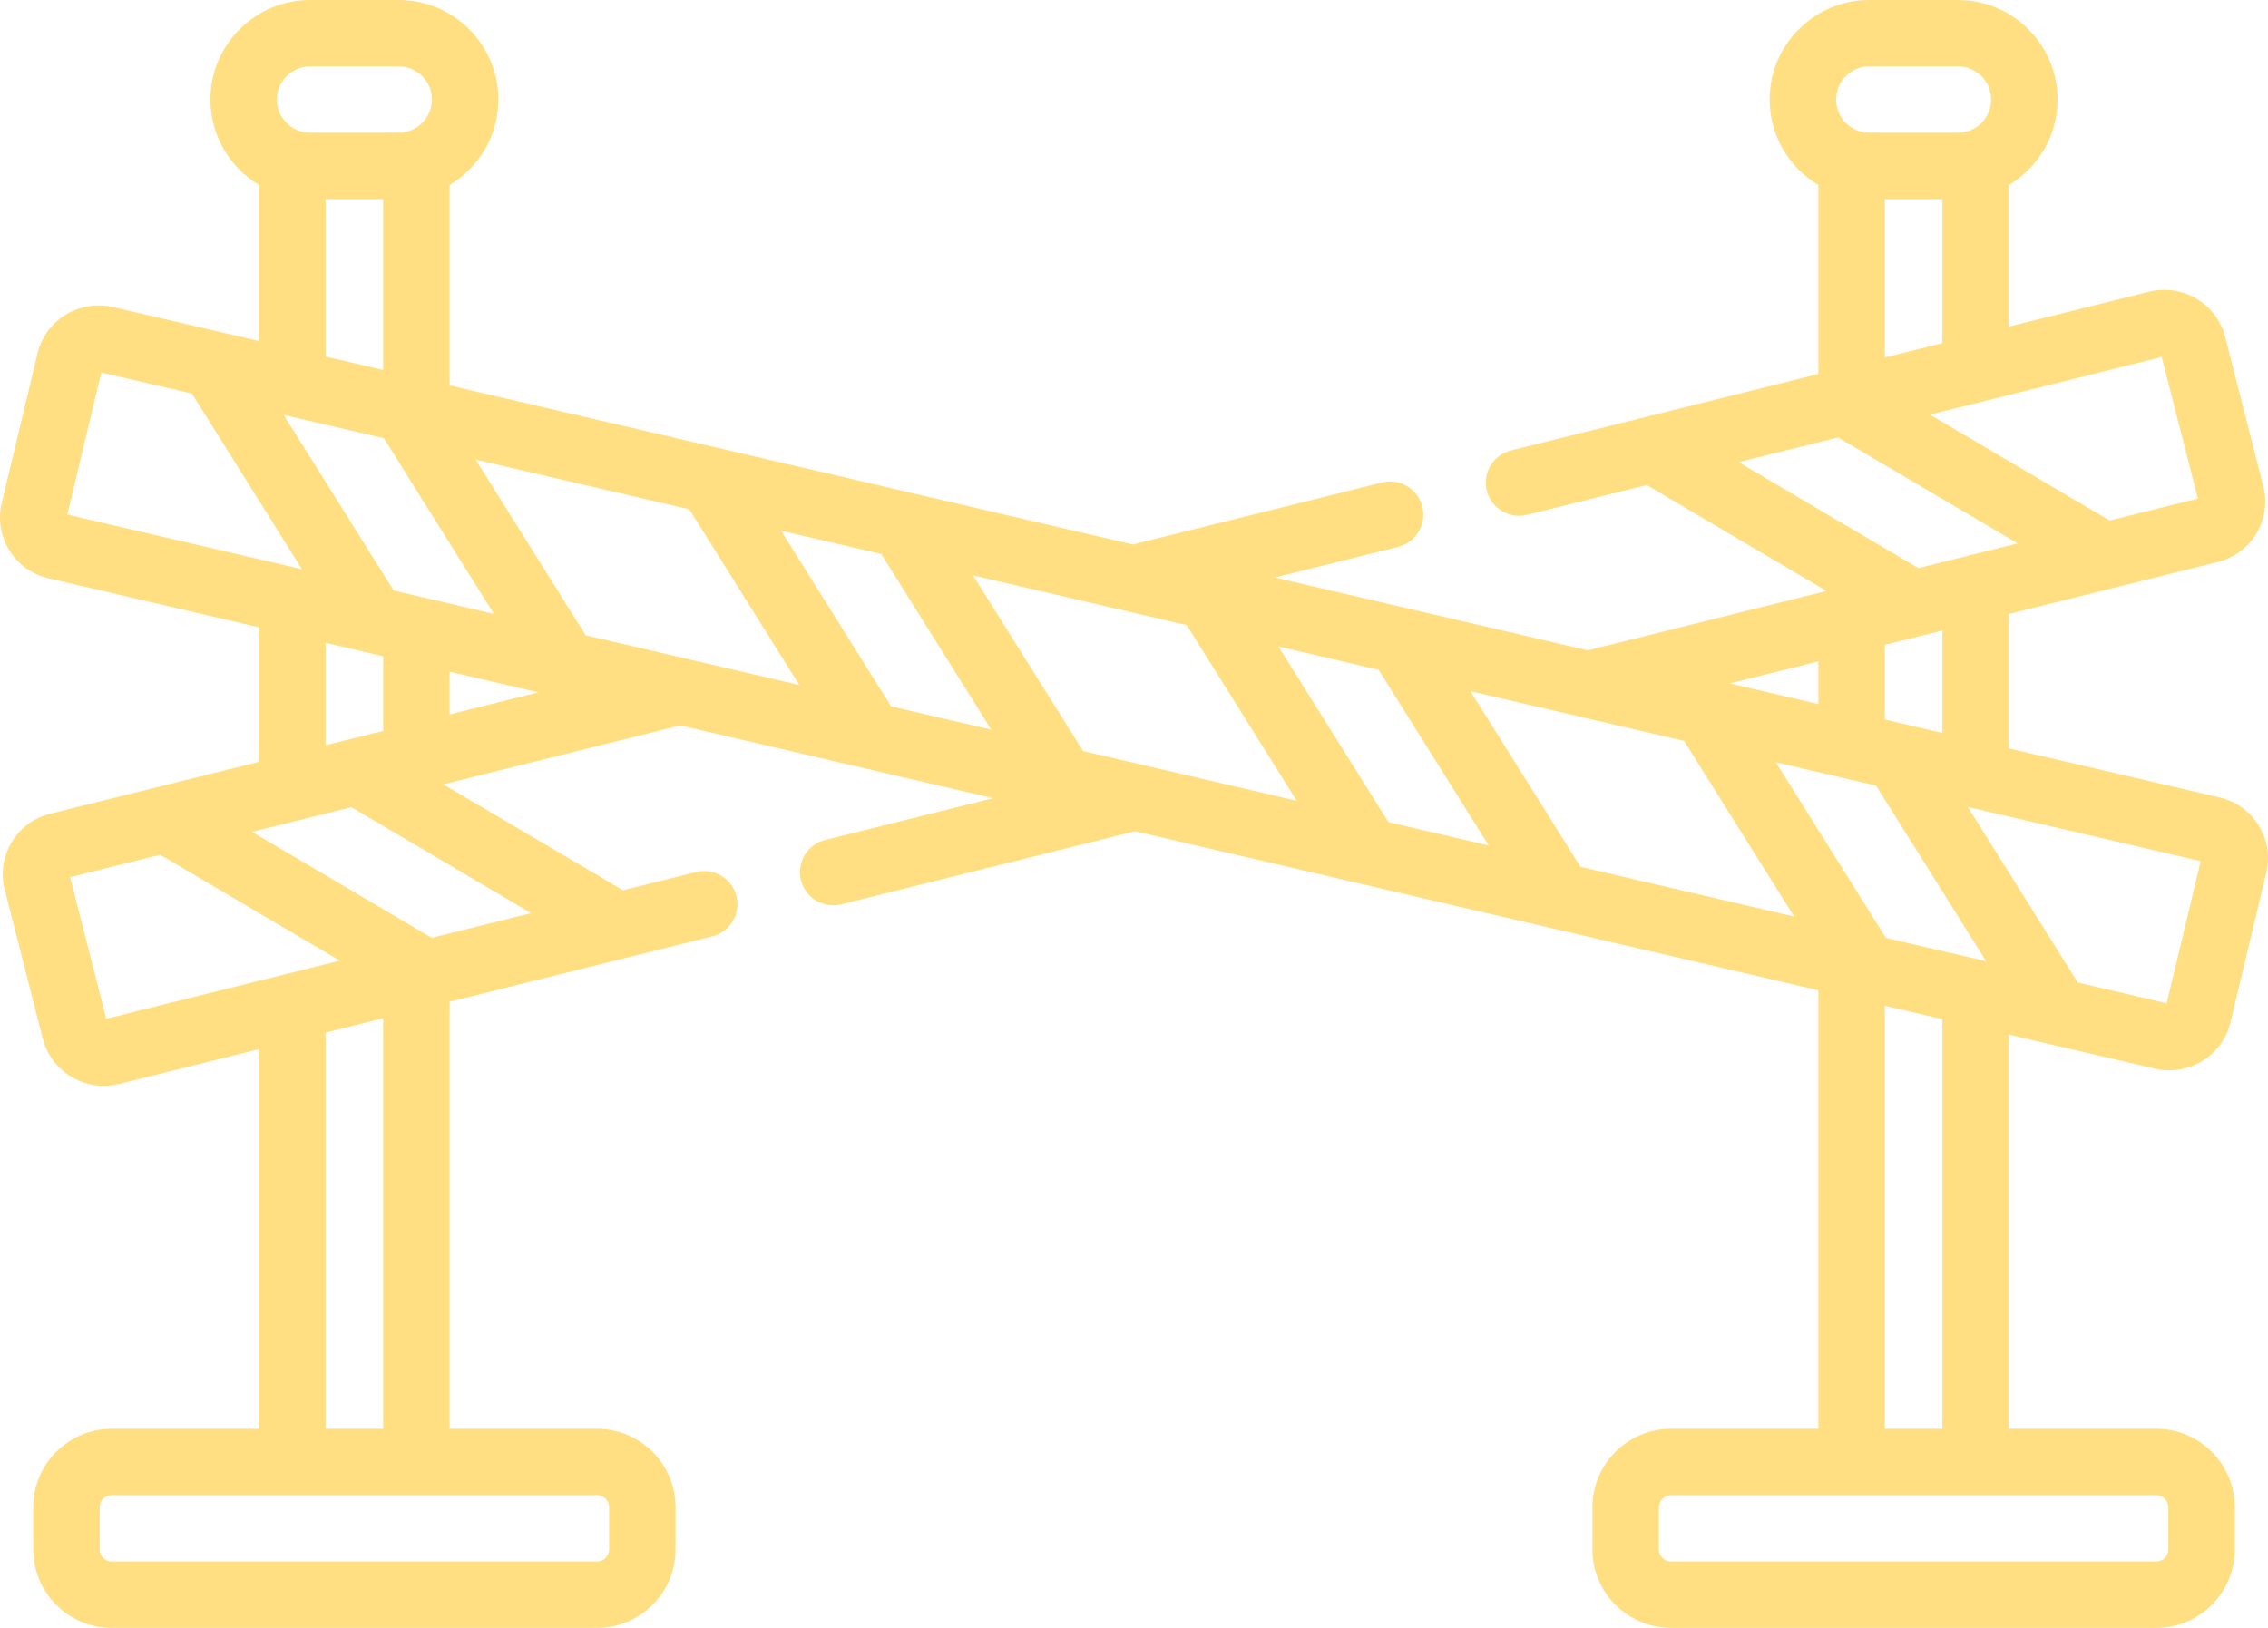 <svg width="78" height="56" viewBox="0 0 78 56" fill="none" xmlns="http://www.w3.org/2000/svg">
<path d="M74.114 36.764C74.279 36.802 74.444 36.821 74.606 36.821C75.584 36.821 76.473 36.155 76.709 35.171L77.941 30.016C78.074 29.459 77.981 28.885 77.679 28.397C77.376 27.906 76.897 27.563 76.332 27.432L69.087 25.745V21.121L76.269 19.334C76.832 19.194 77.305 18.845 77.602 18.349C77.896 17.857 77.98 17.281 77.838 16.726L76.527 11.59C76.236 10.447 75.061 9.75 73.909 10.036L69.087 11.236V6.365C70.09 5.767 70.763 4.673 70.763 3.424C70.763 1.536 69.225 0 67.335 0H64.289C62.399 0 60.861 1.536 60.861 3.424C60.861 4.673 61.534 5.767 62.537 6.365V12.865L51.966 15.495C51.354 15.647 50.981 16.267 51.134 16.878C51.286 17.49 51.906 17.862 52.519 17.71L56.635 16.686L62.814 20.329L54.603 22.372L43.846 19.867L48.084 18.813C48.696 18.661 49.069 18.041 48.916 17.43C48.764 16.818 48.144 16.445 47.531 16.598L38.962 18.73L15.463 13.258V6.365C16.466 5.767 17.139 4.673 17.139 3.424C17.139 1.536 15.601 0 13.711 0H10.664C8.774 0 7.237 1.536 7.237 3.424C7.237 4.673 7.91 5.767 8.912 6.365V11.733C8.912 11.732 8.912 11.733 8.912 11.732L3.885 10.562C2.73 10.293 1.566 11.008 1.291 12.155L0.059 17.31C-0.074 17.866 0.019 18.441 0.321 18.929C0.624 19.42 1.103 19.763 1.668 19.894L8.913 21.581V26.205L1.731 27.992C1.168 28.132 0.695 28.482 0.398 28.977C0.104 29.469 0.02 30.045 0.162 30.6L1.473 35.736C1.72 36.706 2.603 37.354 3.568 37.354C3.741 37.354 3.916 37.333 4.091 37.29L8.913 36.09V49.152H3.843C2.355 49.152 1.143 50.362 1.143 51.849V53.303C1.143 54.79 2.354 56 3.843 56H20.533C22.021 56 23.233 54.79 23.233 53.303V51.849C23.233 50.362 22.021 49.152 20.533 49.152H15.463V34.461L24.495 32.214C25.108 32.061 25.481 31.442 25.328 30.831C25.176 30.219 24.556 29.846 23.943 29.999L21.425 30.625L15.246 26.982L23.397 24.954L34.154 27.459L28.378 28.896C27.766 29.048 27.393 29.667 27.546 30.279C27.698 30.89 28.318 31.262 28.931 31.11L39.038 28.596L62.537 34.068V49.152H57.468C55.979 49.152 54.767 50.362 54.767 51.849V53.303C54.767 54.79 55.979 56 57.468 56H74.157C75.645 56 76.857 54.79 76.857 53.303V51.849C76.857 50.362 75.646 49.152 74.157 49.152H69.087V35.593L74.114 36.764ZM74.345 12.28L75.589 17.151L72.553 17.906L66.374 14.263L74.345 12.28ZM64.822 12.297V6.848H66.802V11.804L64.822 12.297ZM64.289 2.283H67.336C67.966 2.283 68.478 2.795 68.478 3.424C68.478 3.941 68.132 4.379 67.659 4.518C67.653 4.52 67.647 4.521 67.641 4.522C67.59 4.536 67.54 4.547 67.491 4.554C67.488 4.554 67.485 4.555 67.482 4.555C67.433 4.562 67.384 4.566 67.336 4.566H64.289C64.24 4.566 64.192 4.562 64.142 4.555C64.139 4.555 64.136 4.554 64.133 4.554C64.084 4.547 64.035 4.536 63.984 4.522C63.978 4.521 63.971 4.52 63.966 4.518C63.493 4.379 63.146 3.941 63.146 3.424C63.146 2.795 63.659 2.283 64.289 2.283ZM59.796 15.899L63.213 15.05L69.392 18.693L65.975 19.543L59.796 15.899ZM66.802 21.689V25.213L64.822 24.752V22.182L66.802 21.689ZM62.537 22.751V24.22L59.487 23.509L62.537 22.751ZM10.665 2.283H13.712C14.342 2.283 14.854 2.795 14.854 3.424C14.854 3.941 14.508 4.379 14.035 4.518C14.029 4.52 14.023 4.521 14.017 4.522C13.966 4.536 13.916 4.547 13.867 4.554C13.864 4.554 13.861 4.555 13.858 4.555C13.809 4.562 13.76 4.566 13.712 4.566H10.665C10.616 4.566 10.568 4.562 10.518 4.555C10.515 4.555 10.512 4.554 10.509 4.554C10.46 4.547 10.411 4.536 10.36 4.522C10.354 4.521 10.348 4.52 10.342 4.518C9.869 4.379 9.522 3.941 9.522 3.424C9.522 2.795 10.035 2.283 10.665 2.283ZM13.178 6.848V12.726L11.198 12.265V6.848H13.178ZM2.315 17.702L3.484 12.813L6.6 13.538L10.384 19.58L10.315 19.564C10.315 19.564 10.315 19.564 10.315 19.564L2.315 17.702ZM3.655 35.046L2.411 30.175L5.507 29.405L11.686 33.048L3.655 35.046ZM13.178 35.029V49.152H11.198V35.522L13.178 35.029ZM20.533 51.435C20.761 51.435 20.948 51.62 20.948 51.849V53.303C20.948 53.531 20.761 53.717 20.533 53.717H3.843C3.614 53.717 3.428 53.531 3.428 53.303V51.849C3.428 51.62 3.614 51.435 3.843 51.435H20.533ZM18.264 31.412L14.847 32.262L8.668 28.618L12.085 27.768L18.264 31.412ZM11.198 25.637V22.113L13.178 22.575V25.144L11.198 25.637ZM13.54 20.315L9.755 14.273L9.796 14.282L13.202 15.075L16.986 21.118L13.54 20.315ZM15.463 24.576V23.107L18.514 23.817L15.463 24.576ZM20.142 21.853L16.358 15.81L23.706 17.521L27.49 23.564L20.142 21.853ZM30.646 24.298L26.861 18.256L30.308 19.059L34.093 25.101L30.646 24.298ZM37.249 25.836L33.464 19.794L40.812 21.505L44.596 27.547L37.249 25.836ZM47.752 28.282L43.968 22.239L47.414 23.042L51.199 29.084L47.752 28.282ZM54.355 29.819L50.57 23.777L54.352 24.657C54.352 24.657 54.352 24.657 54.352 24.657L57.918 25.488L61.703 31.53L54.355 29.819ZM61.074 26.223L64.52 27.025L68.305 33.067L64.859 32.265L61.074 26.223ZM66.802 35.061V49.152H64.822V34.6L66.802 35.061ZM74.157 51.435C74.386 51.435 74.572 51.62 74.572 51.849V53.303C74.572 53.531 74.386 53.717 74.157 53.717H57.467C57.239 53.717 57.052 53.531 57.052 53.303V51.849C57.052 51.62 57.239 51.435 57.467 51.435H74.157ZM67.676 27.76L75.685 29.625L74.516 34.514L71.461 33.802L67.676 27.76Z" fill="#FFC107" fill-opacity="0.5"/>
</svg>
